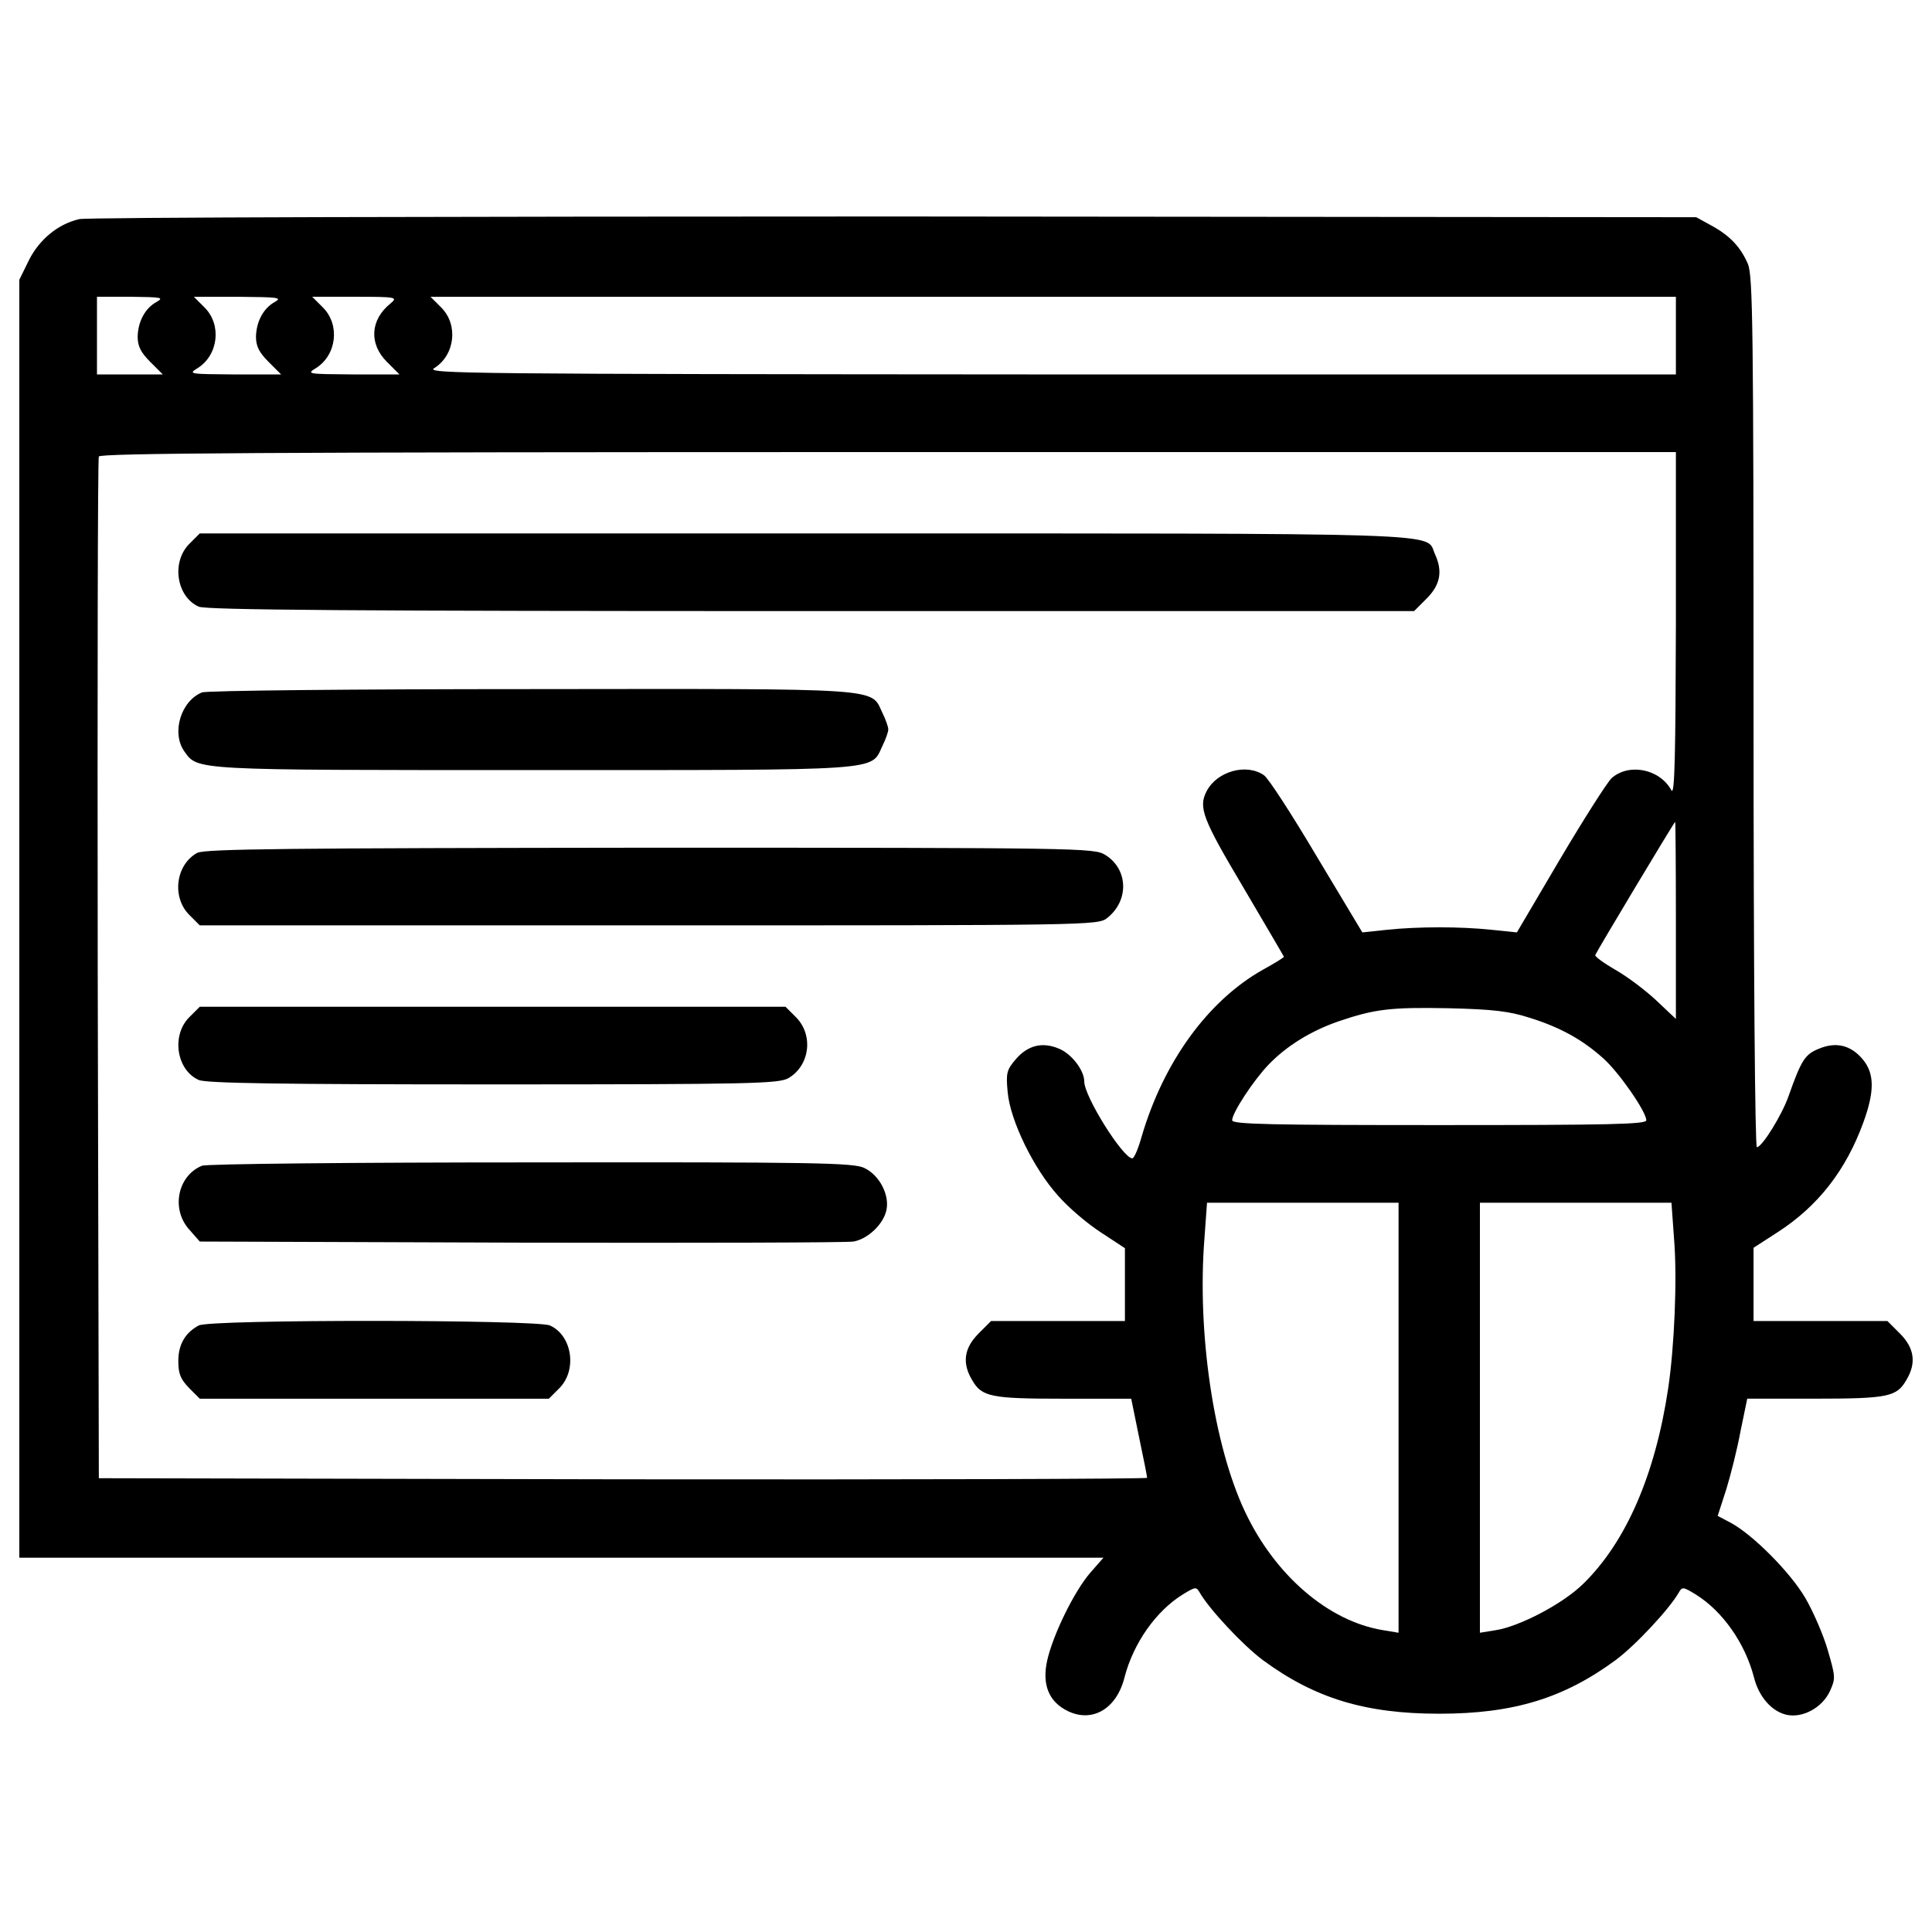 <svg id="icon" version="1.1" xmlns="http://www.w3.org/2000/svg" xmlns:xlink="http://www.w3.org/1999/xlink" x="0px" y="0px" viewBox="0 0 1000 1000" enable-background="new 0 0 1000 1000" xml:space="preserve">
  <g>
    <g transform="translate(0,511) scale(0.1,-0.1)">
      <path d="M410.1,3975.8c-109.1-24.9-206.7-105.3-260.3-212.4L100,3661.9V354.7v-3307.3h2805.8h2805.8l-68.9-78.5c-82.3-95.7-191.4-317.7-222-451.7c-28.7-126.3,7.7-216.3,107.2-264.1c128.2-61.3,252.6,13.4,292.9,176.1c45.9,176.1,162.7,342.6,302.4,428.7c63.2,38.3,68.9,40.2,86.1,9.6c47.9-84.2,222-271.8,327.3-350.2c267.9-197.1,528.3-277.5,912.9-277.5c384.7,0,645,80.4,912.9,277.5c105.3,78.5,279.4,266,327.3,350.2c17.2,30.6,23,28.7,86.1-9.6c139.7-86.1,256.5-252.6,302.4-428.7c24.9-101.4,91.9-178,170.4-195.2c82.3-17.2,181.8,36.4,222,120.6c30.6,67,30.6,74.6-9.6,212.5c-22.9,80.4-76.6,202.9-116.7,271.8c-78.5,134-271.8,327.3-384.7,388.5l-68.9,36.4l44,135.9c23,74.6,57.4,210.5,74.6,304.3l34.4,166.5H9394c377.1,0,423,9.6,472.8,95.7c53.6,88.1,42.1,166.5-32.6,241.2l-65.1,65.1h-346.4h-346.4v189.5v189.5l124.4,80.4c210.5,135.9,354.1,321.5,444,568.4c59.3,162.7,57.4,254.6-3.8,327.3c-61.3,72.7-137.8,91.9-227.8,53.6c-70.8-28.7-89.9-59.3-155-243.1c-34.5-99.5-137.8-266-164.6-266c-9.6,0-17.2,918.7-17.2,2248.9c0,1988.6-3.8,2258.4-28.7,2321.6c-38.3,90-95.7,149.3-191.4,201l-76.5,42.1l-4153.2,3.8C2341.2,3989.2,444.5,3985.4,410.1,3975.8z M810.1,3547.1c-59.3-32.5-95.7-101.4-97.6-179.9c0-49.8,17.2-82.3,65.1-130.2l65.1-65.1H672.3H501.9v201v201h178C836.9,3572,850.3,3570.1,810.1,3547.1z M1422.5,3547.1c-59.3-32.5-95.7-101.4-97.6-179.9c0-49.8,17.2-82.3,65.1-130.2l65.1-65.1h-241.1c-233.5,1.9-241.2,1.9-191.4,32.5c107.2,67,126.3,223.9,36.4,313.9l-55.5,55.5H1235C1439.8,3572,1462.7,3570.1,1422.5,3547.1z M2021.6,3539.5c-105.3-84.2-112.9-208.6-19.1-302.4l65.1-65.1h-241.1c-233.5,1.9-241.2,1.9-191.4,32.5c107.2,67,126.3,223.9,36.4,313.9l-55.5,55.5h222C2052.2,3573.9,2059.9,3572,2021.6,3539.5z M8674.4,3372.9v-201H5436c-3025.9,1.9-3236.4,3.8-3188.6,32.5c107.2,67,126.3,223.9,36.4,313.9l-55.5,55.5h3223h3223.1V3372.9z M8674.4,1876.2c-1.9-662.2-5.7-886.1-23-857.4c-59.3,111-220.1,143.5-310.1,63.2c-24.9-24.9-145.4-214.4-267.9-421.1l-222-377l-130.1,13.4c-162.7,17.2-379,17.2-543.6,0l-126.3-13.4L6816,676.2c-128.2,216.3-250.7,405.7-273.7,421.1c-89.9,63.2-243,21.1-296.7-82.3c-44-84.2-21-143.5,189.5-497.6c114.8-195.2,210.5-357.9,210.5-359.8c0-3.8-49.7-34.4-109.1-67c-285.2-160.8-514.8-478.5-627.8-865.1c-17.2-61.2-38.3-111-47.9-111c-47.9,0-248.8,319.6-248.8,398.1c0,57.4-65.1,141.6-128.2,168.4c-88,38.3-164.6,19.1-227.7-55.5c-45.9-53.6-49.8-70.8-40.2-170.3c13.4-145.5,134-394.3,262.2-535.9c53.6-61.2,153.1-145.4,222-189.5l122.5-80.4v-187.6v-189.5h-346.4h-346.4l-65.1-65.1c-74.7-74.6-86.1-153.1-32.5-241.2c49.8-86.1,95.7-95.7,472.8-95.7h350.2l40.2-197.1c23-109.1,42.1-204.8,42.1-212.4c0-5.8-1221.1-9.6-2712-7.7l-2713.9,5.7L505.8,90.5c-1.9,1446.9,0,2643.1,5.7,2656.5c5.7,17.2,842.1,23,4086.2,23h4076.7V1876.2z M8674.4,347v-511L8573-68.3c-57.4,53.6-151.2,124.4-212.5,158.8c-59.3,34.5-107.2,68.9-103.3,76.6c9.6,23,407.7,687.1,413.4,689C8672.5,856.1,8674.4,626.5,8674.4,347z M7918.4-158.3c158.8-49.8,271.8-112.9,378.9-208.6c82.3-72.7,223.9-277.5,223.9-321.6c0-21-187.6-24.9-1071.8-24.9c-868.9,0-1071.8,3.8-1071.8,24.9c0,38.3,109.1,204.8,187.6,287.1c93.8,97.6,218.2,174.2,359.8,223.9c191.4,65.1,271.8,74.6,572.3,68.9C7728.9-114.2,7811.2-123.8,7918.4-158.3z M7238.9-2227.2v-1113.9l-80.4,13.4c-283.3,45.9-560.8,285.2-715.8,616.3c-160.8,342.6-246.9,922.5-208.6,1410.6l13.4,185.6h495.7h495.7V-2227.2z M8664.8-1300.9c17.2-206.7,1.9-560.8-30.6-777.1c-67-446-218.2-794.3-440.2-1010.5c-105.3-103.4-329.2-220.1-451.7-239.2l-82.3-13.4v1113.9v1112h495.7h495.7L8664.8-1300.9z"/>
      <path d="M978.5,2293.5c-91.9-93.8-65.1-271.8,49.8-323.5c38.3-17.2,792.4-23,3169.5-23h3121.6l65.1,65.1c70.8,70.8,84.2,141.6,42.1,231.6c-49.7,111,145.5,105.3-3259.4,105.3H1034L978.5,2293.5z"/>
      <path d="M1045.5,1526c-109.1-44-158.9-208.6-91.9-304.3c70.8-99.5,34.4-97.6,1808.7-97.6c1827.8,0,1743.6-5.7,1804.8,124.4c17.2,34.4,30.6,72.7,30.6,86.1c0,13.4-13.4,51.7-30.6,86.1c-61.2,130.1,24.9,124.4-1820.1,122.5C1834,1543.2,1066.5,1535.6,1045.5,1526z"/>
      <path d="M1020.6,695.4c-111-61.3-132.1-227.8-42.1-319.6l55.5-55.5h2325.4c2281.4,0,2325.4,0,2371.4,38.3c114.8,90,109.1,254.6-11.5,327.3c-57.4,34.4-124.4,36.4-2356,36.4C1493.3,720.2,1058.9,716.4,1020.6,695.4z"/>
      <path d="M978.5-156.3c-91.9-93.8-65.1-271.8,49.8-323.5c36.4-17.2,421.1-23,1523.5-23c1341.7,0,1479.5,3.8,1529.2,32.5c111,65.1,130.1,222,40.2,313.9l-55.5,55.5H2549.8H1034L978.5-156.3z"/>
      <path d="M1045.5-923.8c-126.3-51.7-160.8-223.9-67-329.2l55.5-63.2l1663.2-5.7c912.9-1.9,1688.1,0,1720.6,5.7c74.6,13.4,155,90,170.3,162.7c17.2,78.5-36.4,181.8-114.8,218.2c-55.5,26.8-248.8,30.6-1726.4,28.7C1834-906.6,1066.5-914.3,1045.5-923.8z"/>
      <path d="M1028.3-1750.7c-70.8-38.3-105.3-99.5-105.3-183.7c0-67,11.5-93.8,55.5-139.7l55.5-55.5h903.4h903.4l55.5,55.5c91.9,93.8,65.1,271.8-49.8,323.5C2779.5-1720,1083.8-1718.1,1028.3-1750.7z"/>
    </g>
  </g>
</svg>
